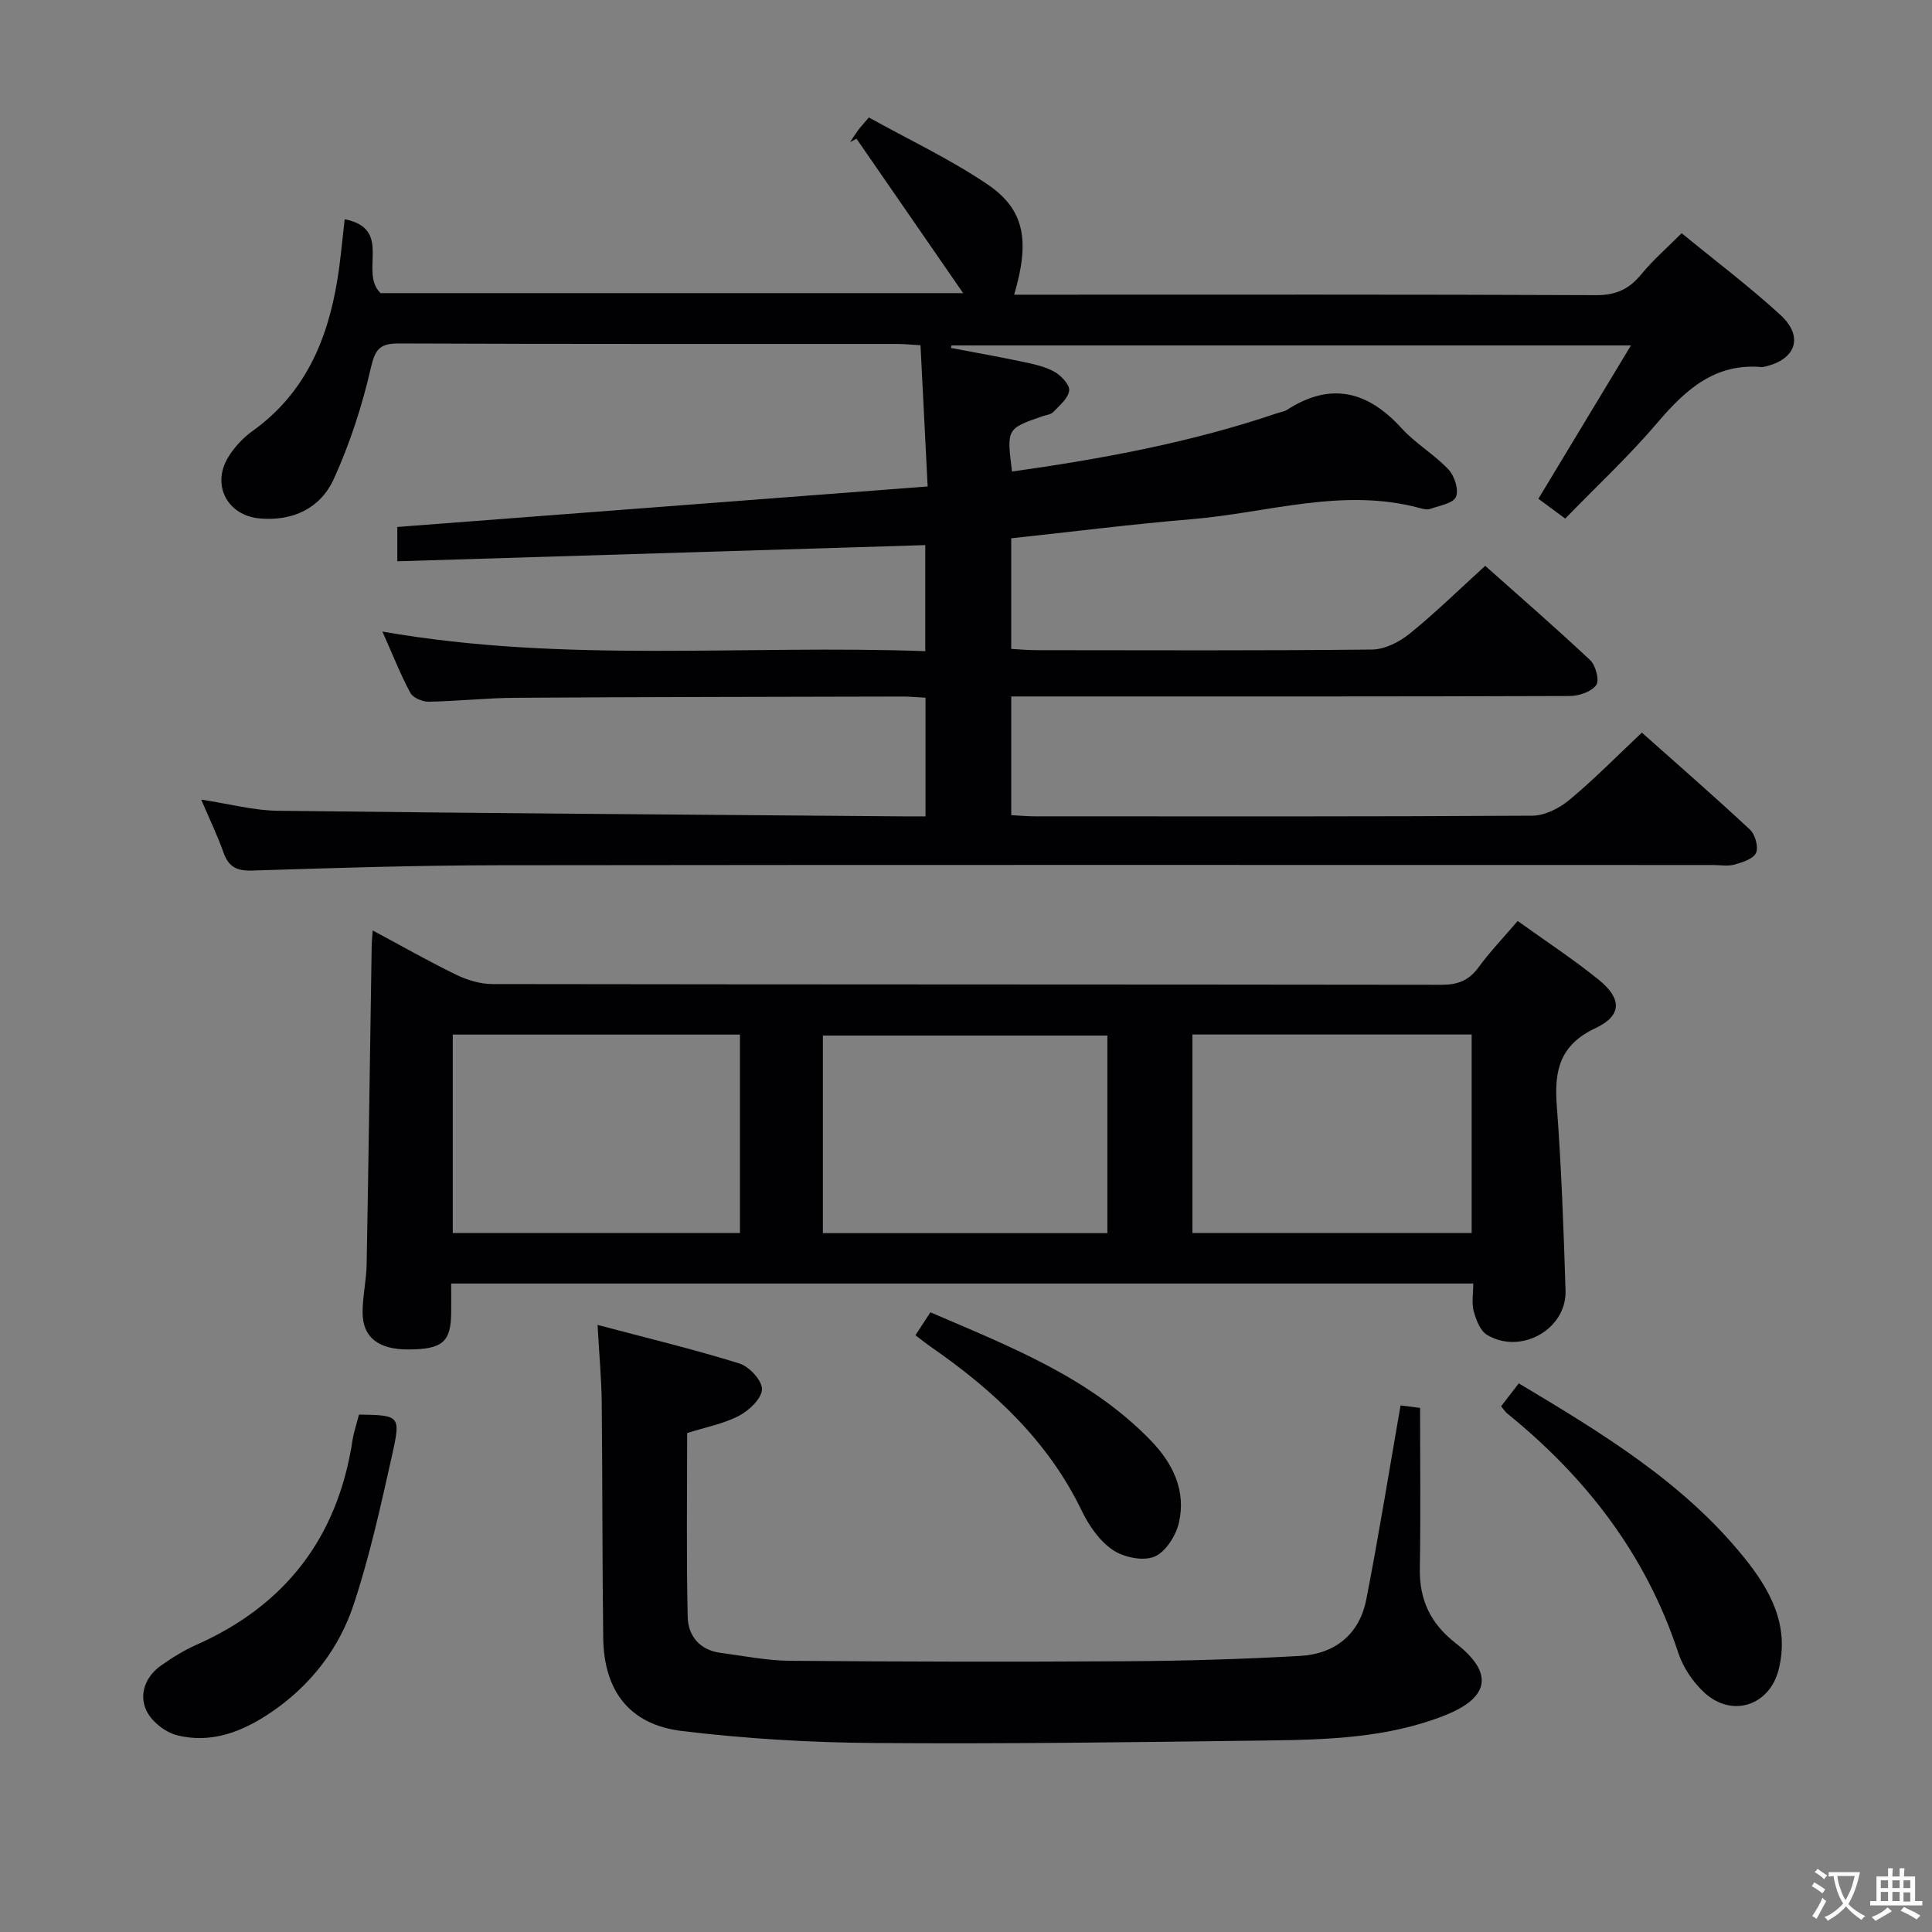 <svg enable-background="new 0 0 400 400" viewBox="0 0 400 400" xmlns="http://www.w3.org/2000/svg"><rect x="0" y="0" width="400" height="400" fill="#808080" stroke="none"/><g fill="#010103"><path d="m71.36 45.39c10.12 2.01 2.9 10.91 7.43 15.3h120.62c-7.72-11.18-14.9-21.57-22.08-31.97-.44.23-.88.46-1.32.69.54-.81 1.06-1.64 1.63-2.42.48-.65 1.04-1.25 2.24-2.67 8.2 4.55 16.78 8.59 24.55 13.84 7.74 5.23 8.83 11.7 5.54 22.85h5.04c38.5 0 77-.07 115.49.1 4.1.02 6.83-1.28 9.34-4.35 2.39-2.92 5.29-5.43 8.33-8.48 6.95 5.71 13.99 11 20.45 16.93 4.92 4.51 3.19 9.3-3.34 10.72-.16.04-.33.08-.49.07-9.71-.87-15.79 4.65-21.61 11.48-5.92 6.96-12.65 13.22-19.12 19.89-2.14-1.58-3.7-2.74-5.55-4.11 6.32-10.47 12.54-20.77 19.16-31.74-47.55 0-94.1 0-140.66 0-.05.17-.1.34-.15.51 4.94.94 9.89 1.82 14.81 2.86 2.26.48 4.63.96 6.6 2.06 1.41.78 3.23 2.7 3.09 3.91-.18 1.6-2 3.09-3.3 4.45-.51.54-1.51.61-2.3.89-7.35 2.57-7.35 2.57-6.23 11.43 18.67-2.63 37.14-6.04 55.04-12.13.63-.21 1.34-.29 1.88-.64 9.07-5.85 16.72-3.91 23.74 3.81 2.89 3.17 6.78 5.42 9.72 8.55 1.24 1.32 2.17 4.25 1.52 5.67-.62 1.37-3.43 1.79-5.34 2.48-.57.21-1.34.03-1.97-.14-16.03-4.4-31.61.95-47.36 2.26-12.39 1.03-24.74 2.6-37.4 3.96v22.9c1.7.09 3.46.26 5.22.26 23.17.02 46.33.12 69.5-.13 2.61-.03 5.62-1.54 7.73-3.25 5.3-4.28 10.18-9.07 15.69-14.08 6.72 5.99 14.36 12.61 21.72 19.52 1.15 1.08 1.97 4.21 1.26 5.17-1 1.37-3.55 2.25-5.44 2.26-36.5.13-73 .09-109.49.09-1.96 0-3.93 0-6.18 0v24.58c1.7.09 3.31.24 4.92.24 34.33.01 68.66.08 102.99-.13 2.59-.02 5.6-1.56 7.67-3.29 5.1-4.24 9.77-9 14.98-13.91 7.14 6.36 14.88 13.09 22.39 20.09 1.08 1.01 1.79 3.6 1.25 4.81-.56 1.24-2.8 1.96-4.45 2.42-1.39.39-2.98.09-4.48.09-83.83 0-167.66-.06-251.49.05-16.98.02-33.96.56-50.93 1.1-3.18.1-4.88-.73-5.94-3.72-1.25-3.53-2.9-6.93-4.62-10.97 5.77.87 10.81 2.25 15.86 2.31 43.13.52 86.27.81 129.41 1.16 1.46.01 2.93 0 4.69 0 0-8.33 0-16.23 0-24.57-1.72-.09-3.33-.25-4.94-.24-26.66.06-53.33.09-79.99.26-5.98.04-11.96.71-17.94.81-1.29.02-3.24-.81-3.79-1.83-2.03-3.77-3.6-7.78-5.79-12.69 37.78 6.61 74.97 2.68 112.4 4.06 0-7.74 0-14.8 0-21.96-36.34 1.12-72.64 2.23-109.31 3.35 0-2.84 0-5.23 0-7.11 36.48-2.78 72.87-5.56 109.8-8.38-.52-10.28-.99-19.53-1.48-29.24-1.76-.1-3.36-.27-4.96-.27-34.33-.02-68.66.05-103-.1-3.98-.02-4.95 1.17-5.85 5.1-1.8 7.84-4.33 15.65-7.67 22.97-2.75 6.03-8.44 8.77-15.32 8.16-6.71-.59-10.05-6.92-6.52-12.7 1.27-2.08 3.08-4.01 5.06-5.43 10.77-7.72 15.5-18.76 17.53-31.31.63-3.77.94-7.58 1.51-12.51z"/><path d="m314.22 190.68c5.81 4.18 11.51 7.9 16.78 12.17 4.82 3.9 4.85 7.42-.66 10.01-7.4 3.48-8.57 8.75-8.03 15.98.96 12.76 1.42 25.56 1.82 38.34.25 8.02-9.23 13.39-16.26 9.19-1.41-.84-2.26-3.1-2.75-4.88-.46-1.69-.1-3.61-.1-5.75-70.54 0-140.74 0-211.61 0 0 2.18.02 4.13 0 6.07-.06 6.05-1.81 7.55-8.84 7.58-6.2.03-9.5-2.49-9.5-7.68 0-3.31.78-6.61.84-9.93.4-21.97.7-43.94 1.04-65.9.01-.82.1-1.63.21-3.24 6.02 3.22 11.58 6.4 17.34 9.19 2.29 1.11 4.99 1.91 7.5 1.91 65.47.1 130.94.06 196.42.15 3.3 0 5.63-.82 7.62-3.52 2.43-3.32 5.3-6.32 8.18-9.69zm-161.02 64.61c0-13.97 0-27.49 0-41.09-19.98 0-39.57 0-59.46 0v41.09zm76.07.02c0-14.07 0-27.51 0-40.91-19.87 0-39.42 0-58.9 0v40.91zm17.61-41.13v41.11h57.81c0-13.85 0-27.39 0-41.11-19.24 0-38.17 0-57.81 0z"/><path d="m123.72 274.31c10.33 2.74 19.95 5.05 29.38 7.99 2.03.63 4.72 3.55 4.66 5.34-.06 1.92-2.67 4.39-4.75 5.48-3.18 1.66-6.87 2.35-10.74 3.58 0 12.55-.18 25.33.11 38.09.09 3.93 2.52 6.86 6.83 7.42 4.77.62 9.54 1.6 14.32 1.64 23.28.19 46.57.24 69.85.09 11.93-.07 23.87-.43 35.78-1.1 7.22-.4 12.29-4.45 13.71-11.68 2.58-13.17 4.7-26.43 7.1-40.18 1.16.15 2.87.36 4.04.51 0 11.34.14 22.3-.05 33.25-.11 6.52 2.23 11.43 7.42 15.46 7.9 6.13 7.12 11.25-2.29 14.97-11.8 4.66-24.33 5.02-36.78 5.18-27.14.35-54.28.73-81.41.52-13.27-.1-26.6-.89-39.76-2.49-10.82-1.32-16.11-8.32-16.25-19.27-.21-16.32-.14-32.65-.31-48.97-.08-4.93-.53-9.86-.86-15.83z"/><path d="m310.79 291.15c1.14-1.48 2.31-3 3.66-4.74 17.16 10.27 33.97 20.41 46.55 35.94 5.42 6.68 9.58 14.08 7.25 23.32-1.88 7.46-9.64 10.04-15.38 4.77-2.35-2.16-4.39-5.18-5.39-8.21-6.65-20.29-19.07-36.34-35.46-49.61-.38-.31-.64-.75-1.23-1.47z"/><path d="m74.33 292.87c8.39.14 8.68.2 6.9 8.16-2.34 10.48-4.65 21.04-8.02 31.21-3.02 9.12-8.92 16.7-16.98 22.21-5.9 4.03-12.46 6.65-19.66 4.79-2.46-.64-5.31-2.93-6.32-5.21-1.49-3.35-.1-6.95 3.1-9.21 2.29-1.62 4.73-3.13 7.29-4.27 18.51-8.21 29.26-22.28 32.33-42.27.27-1.76.86-3.47 1.36-5.41z"/><path d="m189.53 276.45c1.08-1.65 2.03-3.12 3.1-4.75 16.44 7.07 32.9 13.45 45.55 26.46 4.67 4.8 7.44 10.48 5.89 17.15-.62 2.68-2.79 6.07-5.11 7-2.38.95-6.36.11-8.62-1.44-2.72-1.86-4.9-5.03-6.38-8.09-6.96-14.42-18.15-24.83-31.01-33.77-1.08-.74-2.1-1.56-3.42-2.56z"/></g><path d="m377.9 391.2c-.2.3-.4.5-.6.8-.7-.6-1.4-1-2.2-1.5.2-.3.4-.5.5-.8.6.4 1.4.8 2.3 1.5zm-1.8 6.1c-.2-.2-.5-.4-.9-.6.4-.6.8-1.2 1.2-1.9s.7-1.3.9-1.9c.3.3.5.5.8.7-.7 1.3-1.4 2.6-2 3.7zm2.2-9c-.3.3-.5.5-.6.8-.6-.6-1.3-1.1-2-1.5.3-.3.5-.5.6-.7.6.5 1.3.9 2 1.4zm.3.2v-.9h2 4.5c-.3 1.3-.6 2.5-1 3.6s-.9 2.1-1.4 3c.4.5 1 1 1.6 1.4s1.2.8 1.9 1.1c-.3.2-.5.4-.8.8-.4-.3-1-.7-1.6-1.2s-1.2-1.1-1.6-1.6c-.5.6-1.1 1.1-1.7 1.6s-1.4.9-2.1 1.4c-.1-.3-.3-.5-.7-.8.6-.2 1.2-.5 1.9-1s1.4-1.1 2-1.8c-.5-.8-.9-1.6-1.2-2.5s-.6-2-.8-3.2c-.4.1-.7.1-1 .1zm2.5 2.7c.3 1 .7 1.7 1 2.2.3-.5.6-1.1 1-2s.6-1.9.9-3h-3.2-.4c.1.9.3 1.8.7 2.8z" fill="#fcfafa"/><path d="m396.5 388.5v1.5 3.6h1.5v.9c-.4 0-1 0-1.7 0h-7.9c-.5 0-.9 0-1.2 0v-.9h1.3v-3.5c0-.7 0-1.2 0-1.6h2.4c0-.8 0-1.4 0-1.7h1c0 .3-.1.8-.1 1.7h1.5c0-.8 0-1.4 0-1.7h1c0 .3-.1.9-.1 1.7zm-8.2 9.2c-.2-.3-.5-.5-.8-.8.8-.3 1.4-.6 1.9-.9s1-.7 1.4-1.1c.3.3.6.5.9.8-1.6 1-2.8 1.6-3.4 2zm2.6-6.8v-1.6h-1.5v1.6zm0 2.7v-1.9h-1.5v1.9zm2.4-2.7v-1.6h-1.5v1.6zm0 2.7v-1.9h-1.5v1.9zm.2 2 .7-.8c.4.2.9.5 1.6.8s1.3.7 1.8 1c-.3.3-.5.5-.8.8-.4-.3-1.5-1-3.3-1.8zm2-4.7v-1.6h-1.4v1.6zm0 2.8v-1.9h-1.4v1.9z" fill="#fcfafa"/></svg>